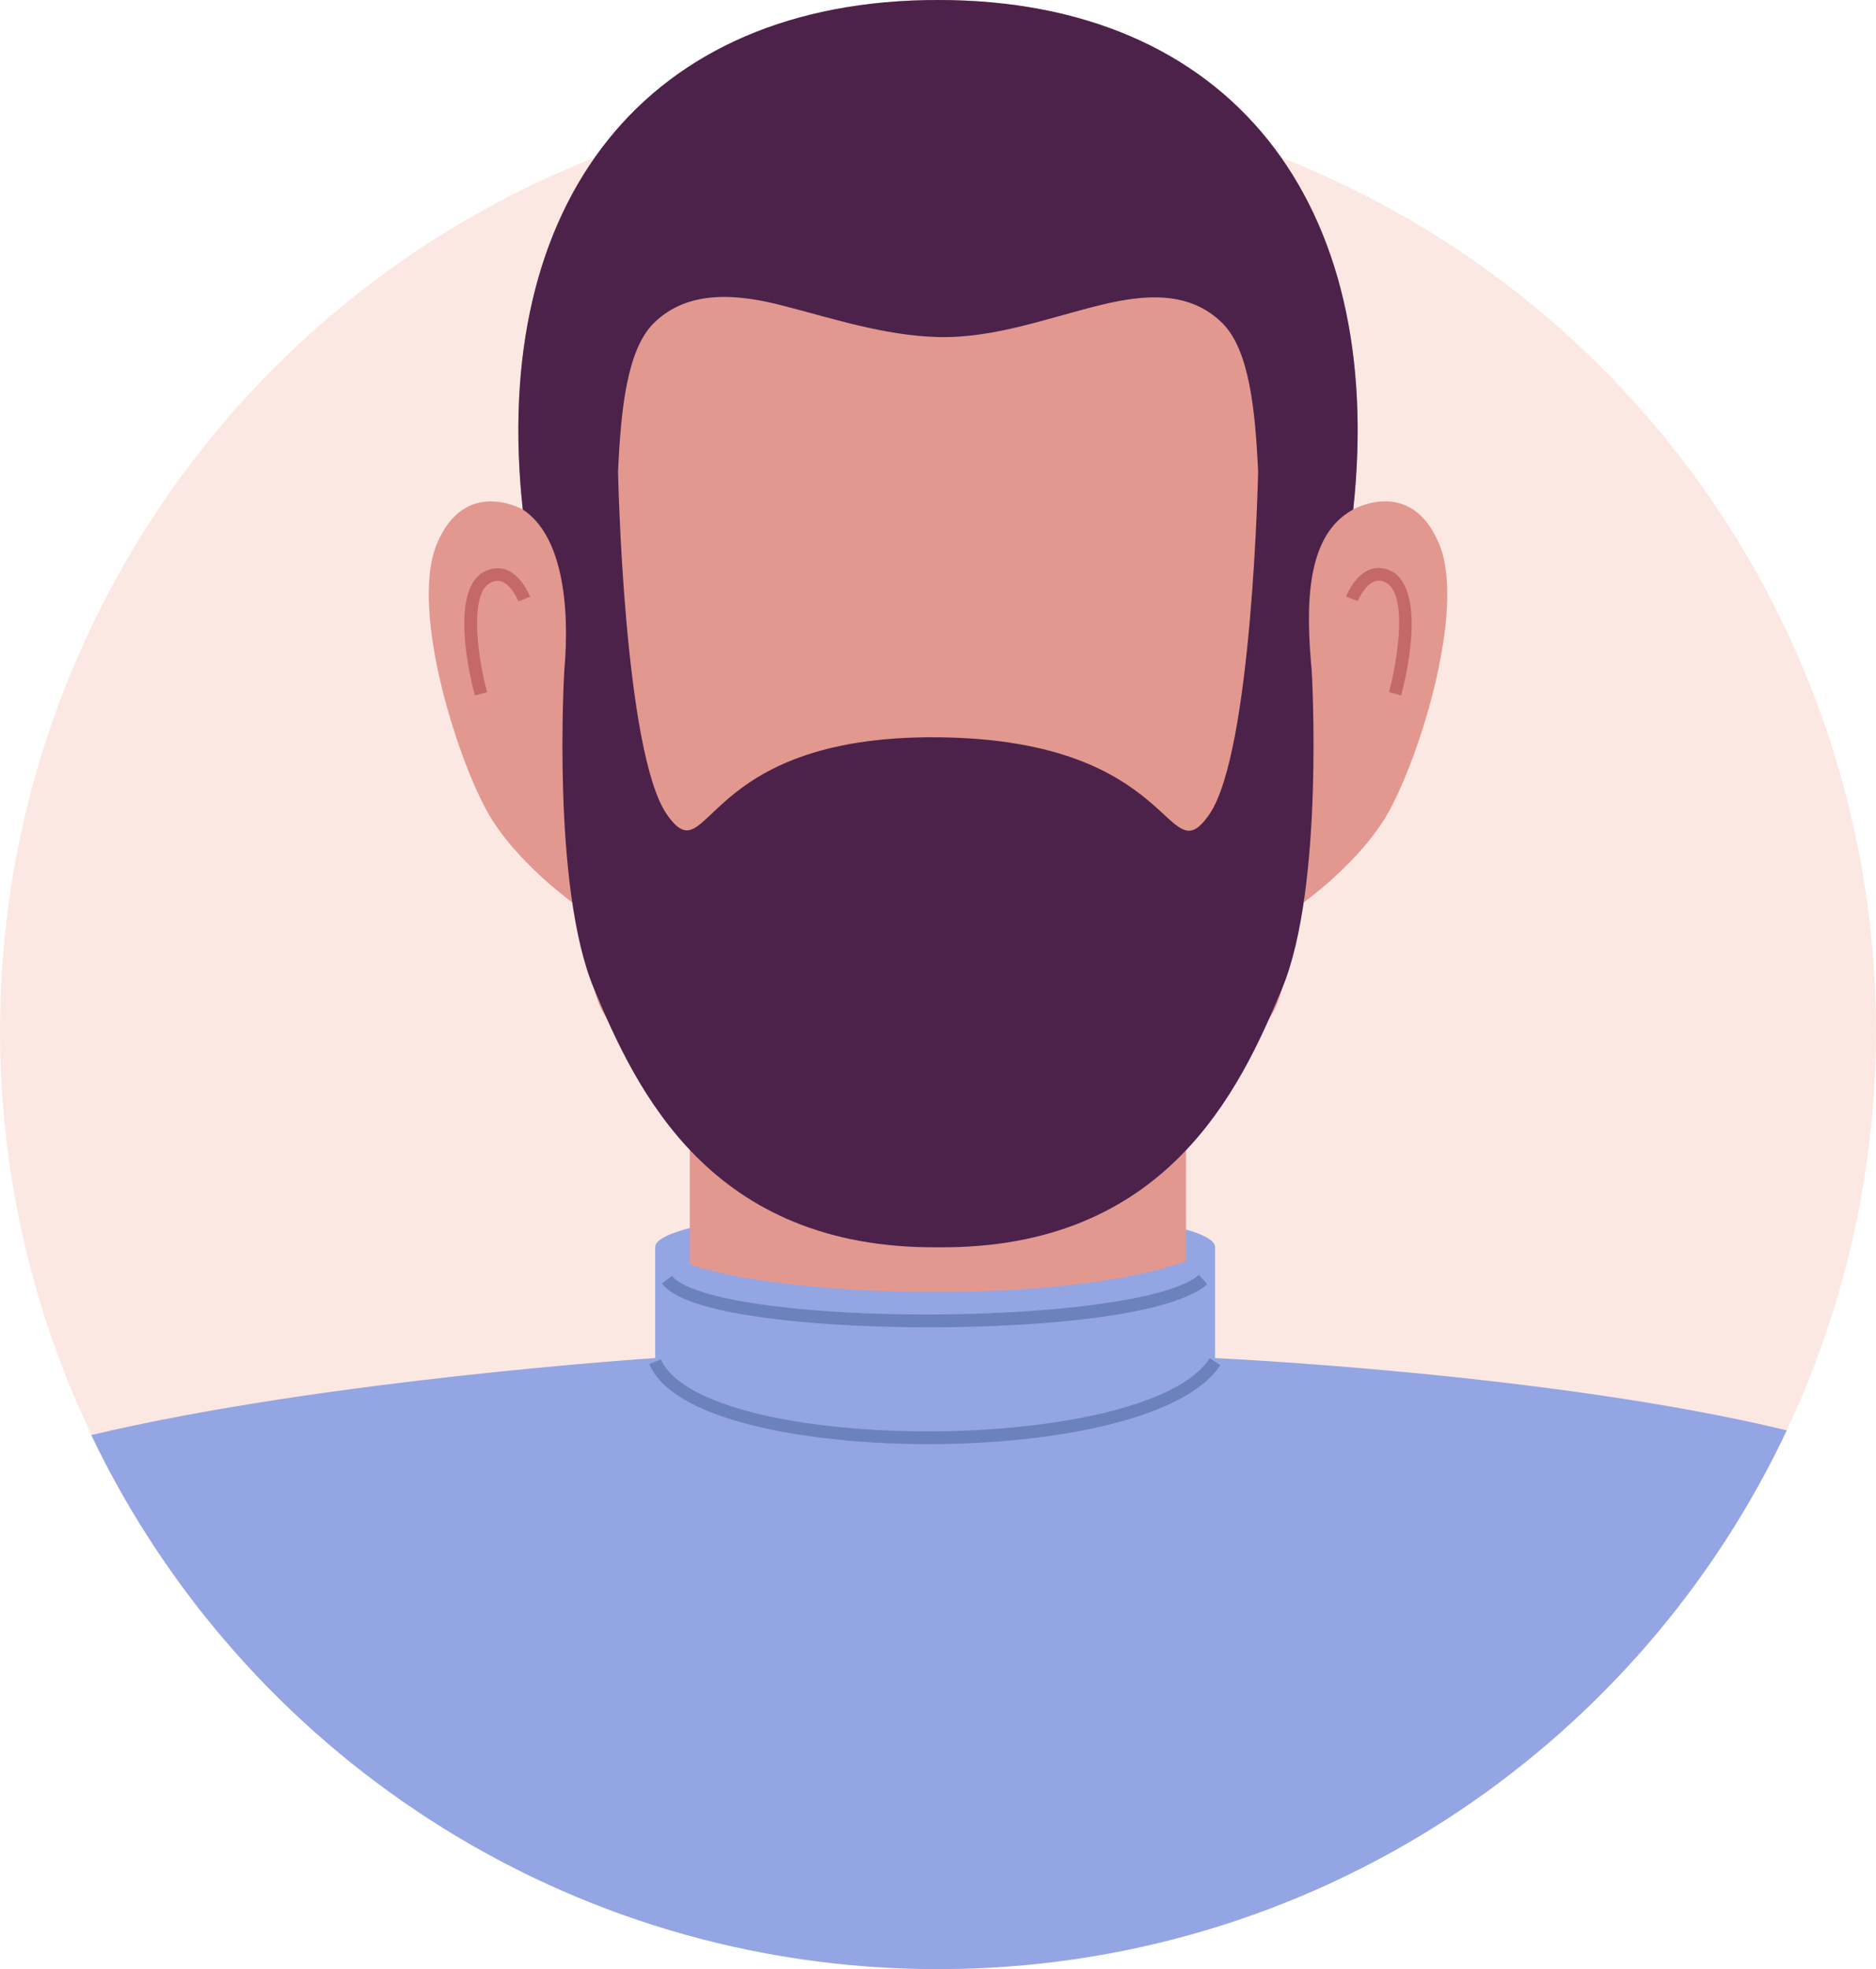 <?xml version="1.0" encoding="utf-8"?>
<!-- Generator: Adobe Illustrator 27.1.1, SVG Export Plug-In . SVG Version: 6.00 Build 0)  -->
<svg version="1.1" xmlns="http://www.w3.org/2000/svg" xmlns:xlink="http://www.w3.org/1999/xlink" x="0px" y="0px"
	 viewBox="0 0 111.64 117.14" style="enable-background:new 0 0 111.64 117.14;" xml:space="preserve">
<style type="text/css">
	.st0{fill:#FFFFFF;}
	.st1{fill:#FCE8E3;}
	.st2{fill:#E2988F;}
	.st3{fill:#C46966;}
	.st4{fill:#4C224B;}
	.st5{fill:#F4BA5D;}
	.st6{fill:#94A5E4;}
	.st7{fill:#6C82BC;}
	.st8{fill:#D85D63;}
	.st9{fill:#703870;}
	.st10{fill:#EABFB9;}
	.st11{fill:#B73D49;}
</style>
<g id="BACKGROUND">
	<rect x="-350.93" y="-31.69" class="st0" width="500" height="500"/>
</g>
<g id="OBJECTS">
	<g>
		<circle class="st1" cx="55.82" cy="61.32" r="55.82"/>
		<g>
			<ellipse class="st6" cx="55.65" cy="74.19" rx="16.66" ry="2.36"/>
			<rect x="41.05" y="53.97" class="st2" width="29.53" height="33.36"/>
			<g>
				<path class="st2" d="M85.64,32.35c-1.68-4.02-5.11-2.04-5.11-2.04C82.51,12.05,73.22,0,55.82,0c-17.4,0-26.69,12.05-24.71,30.31
					c0,0-3.43-1.97-5.11,2.04c-1.68,4.02,1.39,13.43,3.29,16.43c1.9,2.99,5.26,5.26,5.26,5.26s0.22,3.36,1.1,5.7
					c0.88,2.34,10.81,13.08,13.73,14.72c3.83,2.25,9.47,2.25,12.91,0C65.19,72.81,75.12,62.07,76,59.73c0.88-2.34,1.1-5.7,1.1-5.7
					s3.36-2.26,5.26-5.26C84.25,45.78,87.32,36.37,85.64,32.35z"/>
				<g>
					<g>
						<path class="st3" d="M28.26,41.37c-0.16-0.59-1.53-5.82,0.35-7.24c0.62-0.4,1.13-0.36,1.45-0.26
							c0.97,0.32,1.46,1.57,1.49,1.63l-0.7,0.27c-0.11-0.27-0.49-1.02-1.02-1.18c-0.24-0.08-0.5-0.03-0.78,0.16
							c-1.09,0.83-0.62,4.39-0.06,6.43L28.26,41.37z"/>
						<path class="st3" d="M83.38,41.37l-0.72-0.2c0.4-1.47,1.17-5.5-0.08-6.45c-0.26-0.17-0.52-0.22-0.76-0.14
							c-0.52,0.17-0.91,0.91-1.02,1.18l-0.7-0.27c0.02-0.05,0.51-1.31,1.49-1.63c0.32-0.1,0.83-0.15,1.42,0.24
							C84.91,35.56,83.54,40.78,83.38,41.37z"/>
					</g>
				</g>
				<path class="st4" d="M55.82,0C38.41,0,29.13,12.05,31.11,30.31l0,0c2.3,1.5,2.83,5.57,2.47,9.6l0,0c0,0-0.77,12.83,1.76,18.89
					c2.52,6.05,6.92,15.51,20.48,15.4v0c0,0,0,0,0,0c0,0,0,0,0,0v0c13.56,0.12,17.96-9.34,20.48-15.4
					c2.52-6.05,1.76-18.89,1.76-18.89v0c0,0,0,0,0,0c-0.36-3.85-0.37-8.08,2.47-9.6l0,0C82.51,12.05,73.22,0,55.82,0z M74.87,28.05
					c0,0-0.34,16.75-2.92,20.42c-2.59,3.67-1.78-4.47-16.12-4.61c-14.34-0.14-13.54,8.28-16.13,4.61
					c-2.58-3.66-2.92-20.35-2.92-20.42c0.17-3.7,0.53-7.24,2.12-8.82c2.06-2.05,5.07-1.72,7.64-1.06c3,0.77,6.1,1.8,9.27,1.88
					c3.35,0.09,6.54-1.14,9.75-1.92c2.5-0.6,5.21-0.87,7.19,1.1c1.59,1.59,1.95,5.12,2.12,8.83L74.87,28.05z"/>
			</g>
			<g>
				<path class="st6" d="M106.33,85.09c-13.99-3.39-34.03-4.3-34.03-4.3c-10.34,8.22-24.17,8.33-33.32,0c0,0-19.67,1.28-33.55,4.58
					c8.98,18.79,28.17,31.77,50.38,31.77h0C78.15,117.14,97.4,104.03,106.33,85.09z"/>
			</g>
			<path class="st6" d="M38.99,74.19v8.35c11.82,8.72,22.94,8.84,33.32,0v-8.35C66.42,78,42.75,77.48,38.99,74.19z"/>
			<path class="st7" d="M55.25,85.91c-1.62,0-3.23-0.07-4.79-0.21c-3.09-0.27-10.43-1.26-11.82-4.55l0.69-0.29
				c0.85,2.02,5.04,3.55,11.2,4.09c8.54,0.75,19.17-0.62,21.46-4.15l0.63,0.41C70.57,84.36,62.9,85.91,55.25,85.91z"/>
			<path class="st7" d="M55.31,78.96c-3.03,0-5.98-0.14-8.39-0.4c-4.24-0.45-6.77-1.19-7.53-2.21l0.6-0.45
				c0.28,0.38,1.54,1.33,7.01,1.91c8.68,0.92,21.89,0.18,24.35-1.97l0.49,0.56C69.79,78.21,62.33,78.96,55.31,78.96z"/>
		</g>
	</g>
</g>
</svg>
